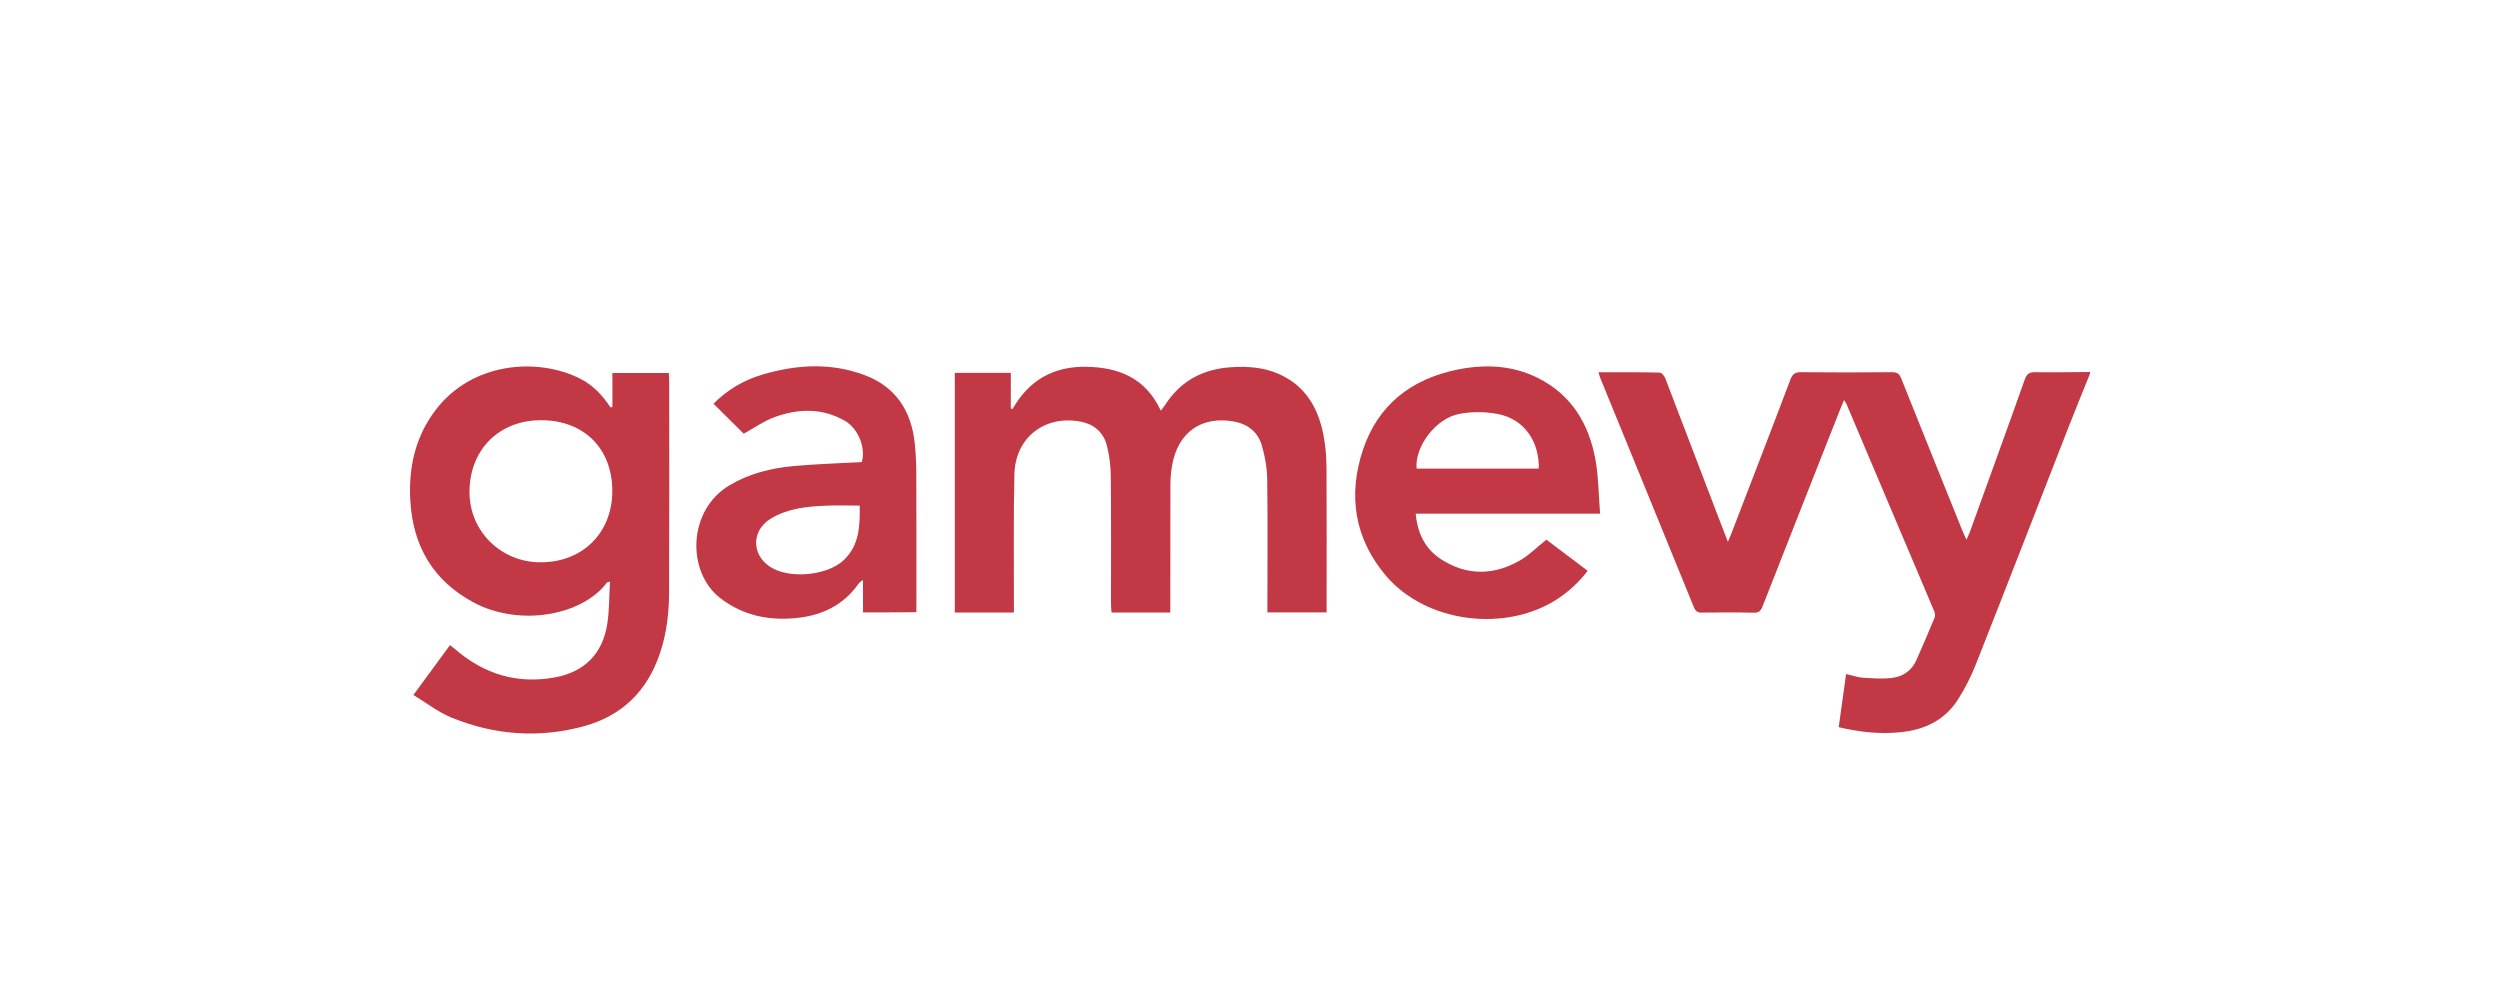 <?xml version="1.0" encoding="utf-8"?>
<!-- Generator: Adobe Illustrator 23.1.0, SVG Export Plug-In . SVG Version: 6.00 Build 0)  -->
<svg version="1.1" id="Layer_1" xmlns="http://www.w3.org/2000/svg" xmlns:xlink="http://www.w3.org/1999/xlink" x="0px" y="0px"
	 viewBox="0 0 250 100" style="enable-background:new 0 0 250 100;" xml:space="preserve">
<style type="text/css">
	.st0{display:none;}
	.st1{display:inline;fill:#2F2F2F;}
	.st2{display:inline;enable-background:new    ;}
	.st3{fill:#FFFFFF;stroke:#EFEFEF;stroke-width:0.05;stroke-miterlimit:10;}
	.st4{fill:#FFFFFF;}
	.st5{fill:#FCC42C;}
	.st6{fill:#C23844;}
	.st7{fill:#FEFEFE;}
	.st8{fill:#FA4133;}
	.st9{fill:#F85F1D;}
	.st10{fill:#FC323A;}
	.st11{fill:#F99209;}
	.st12{fill:#FCFDFE;}
	.st13{fill:#F94D2D;}
	.st14{fill:#FA512A;}
	.st15{fill:#FB5C25;}
	.st16{fill:#F25710;}
	.st17{fill:#F9BB41;}
	.st18{fill:#FA6C1D;}
	.st19{fill:#F9BD51;}
	.st20{fill:#F97B16;}
	.st21{fill:#FB2841;}
	.st22{fill:#F9880F;}
	.st23{fill:#EE4A0B;}
	.st24{fill:#FAA052;}
	.st25{fill:#F57F41;}
	.st26{fill:#F99044;}
	.st27{fill:#F6B15B;}
	.st28{fill:#F99D06;}
	.st29{fill:#FBBE70;}
	.st30{fill:#FABE5F;}
	.st31{fill:#FBB067;}
	.st32{fill:#41AADF;}
	.st33{fill:#FBFBFB;}
	.st34{fill-rule:evenodd;clip-rule:evenodd;fill:url(#SVGID_1_);}
	.st35{fill:#A5CD39;}
	.st36{fill:#40AA8B;}
	.st37{fill-rule:evenodd;clip-rule:evenodd;fill:#A5CD39;}
	.st38{clip-path:url(#SVGID_3_);fill-rule:evenodd;clip-rule:evenodd;fill:#A5CD39;}
	.st39{opacity:0.36;clip-path:url(#SVGID_5_);fill-rule:evenodd;clip-rule:evenodd;fill:url(#SVGID_6_);enable-background:new    ;}
	.st40{opacity:0.71;clip-path:url(#SVGID_8_);fill-rule:evenodd;clip-rule:evenodd;fill:url(#SVGID_9_);enable-background:new    ;}
	
		.st41{opacity:0.79;clip-path:url(#SVGID_11_);fill-rule:evenodd;clip-rule:evenodd;fill:url(#SVGID_12_);enable-background:new    ;}
	
		.st42{opacity:0.47;clip-path:url(#SVGID_14_);fill-rule:evenodd;clip-rule:evenodd;fill:url(#SVGID_15_);enable-background:new    ;}
	
		.st43{opacity:0.61;clip-path:url(#SVGID_17_);fill-rule:evenodd;clip-rule:evenodd;fill:url(#SVGID_18_);enable-background:new    ;}
	
		.st44{opacity:0.66;clip-path:url(#SVGID_20_);fill-rule:evenodd;clip-rule:evenodd;fill:url(#SVGID_21_);enable-background:new    ;}
	
		.st45{opacity:0.39;clip-path:url(#SVGID_23_);fill-rule:evenodd;clip-rule:evenodd;fill:url(#SVGID_24_);enable-background:new    ;}
	.st46{fill:#73B73E;}
	.st47{fill:#F26922;}
	.st48{fill-rule:evenodd;clip-rule:evenodd;fill:#FFFFFF;}
	.st49{fill:#F19021;}
	.st50{fill:#E9148D;}
	.st51{fill:#2BAEE4;}
	.st52{fill:#13B6A7;}
	.st53{fill:#FEE700;}
	.st54{fill:#EC242A;}
	.st55{fill:#FCB34B;}
	.st56{fill-rule:evenodd;clip-rule:evenodd;fill:#F6F6F6;}
	.st57{fill-rule:evenodd;clip-rule:evenodd;fill:#D71920;}
	.st58{fill:#63A844;}
	.st59{fill:#DF2D38;}
	.st60{fill:#7C8080;}
	.st61{fill:#A3A3A3;}
	.st62{fill:url(#SVGID_25_);}
	.st63{fill:url(#SVGID_26_);}
	.st64{fill:url(#SVGID_27_);}
	.st65{fill:#EF612A;}
	.st66{fill:url(#SVGID_28_);}
	.st67{fill:url(#SVGID_29_);}
	.st68{opacity:0.5;fill:#FFFFFF;}
	.st69{fill:#363833;}
	.st70{fill:#5998A9;}
	.st71{fill:#80B3CB;}
	.st72{fill:url(#SVGID_30_);}
	.st73{fill:url(#SVGID_31_);}
	.st74{fill:url(#SVGID_32_);}
	.st75{fill:url(#SVGID_33_);}
	.st76{fill:url(#SVGID_34_);}
	.st77{fill:url(#SVGID_35_);}
	.st78{fill:url(#SVGID_36_);}
	.st79{fill:#FFC20E;}
</style>
<g class="st0">
	<rect class="st1" width="250" height="100"/>
</g>
<g>
	<g>
		<path class="st6" d="M209,37.37c-0.72,1.79-1.46,3.58-2.16,5.38c-3.08,7.89-6.13,15.78-9.24,23.65c-0.49,1.24-1.1,2.46-1.82,3.58
			c-1.3,2.01-3.27,2.98-5.63,3.23c-2.09,0.23-4.14,0.01-6.28-0.49c0.25-1.77,0.49-3.51,0.74-5.32c0.61,0.14,1.13,0.33,1.65,0.37
			c0.98,0.06,1.98,0.14,2.95,0.02c1.07-0.13,1.96-0.72,2.42-1.76c0.64-1.42,1.24-2.85,1.84-4.29c0.07-0.17,0.03-0.42-0.04-0.6
			c-2.93-6.93-5.86-13.86-8.8-20.78c-0.03-0.08-0.1-0.15-0.23-0.35c-0.16,0.37-0.28,0.66-0.39,0.94
			c-2.59,6.56-5.18,13.12-7.75,19.68c-0.18,0.46-0.38,0.66-0.9,0.64c-1.73-0.04-3.45-0.03-5.18-0.01c-0.41,0.01-0.61-0.12-0.78-0.51
			c-3.12-7.67-6.26-15.33-9.39-22.99c-0.06-0.15-0.09-0.31-0.16-0.53c2.08,0,4.11-0.02,6.13,0.03c0.19,0,0.46,0.35,0.55,0.58
			c1.77,4.6,3.52,9.21,5.28,13.81c0.3,0.78,0.6,1.56,0.98,2.53c0.17-0.41,0.27-0.63,0.36-0.86c1.97-5.13,3.96-10.25,5.9-15.39
			c0.22-0.57,0.5-0.72,1.07-0.71c3.03,0.03,6.05,0.03,9.08,0c0.51,0,0.74,0.15,0.92,0.62c2.03,5.08,4.08,10.16,6.12,15.23
			c0.1,0.26,0.22,0.5,0.41,0.91c0.15-0.34,0.24-0.54,0.32-0.74c1.84-5.1,3.7-10.19,5.51-15.3c0.2-0.58,0.48-0.73,1.06-0.72
			c1.82,0.03,3.64-0.01,5.46-0.02C209,37.27,209,37.32,209,37.37z"/>
		<path class="st6" d="M61.24,40.7c0-1.12,0-2.24,0-3.4c1.92,0,3.75,0,5.64,0c0.01,0.28,0.04,0.53,0.04,0.78
			c0,7.06,0.02,14.12-0.01,21.18c-0.01,2.06-0.25,4.09-0.91,6.06c-1.26,3.76-3.77,6.24-7.57,7.29c-4.52,1.24-9,0.91-13.32-0.87
			c-1.31-0.54-2.46-1.45-3.77-2.24c1.28-1.75,2.45-3.34,3.66-4.99c0.2,0.16,0.38,0.3,0.55,0.44c2.88,2.47,6.17,3.48,9.93,2.79
			c2.96-0.54,4.79-2.36,5.25-5.36c0.21-1.37,0.18-2.77,0.27-4.22c-0.19,0.05-0.27,0.05-0.3,0.09c-2.47,3.32-8.77,4.45-13.35,1.99
			c-4.07-2.19-6.07-5.67-6.32-10.21c-0.18-3.25,0.48-6.29,2.47-8.95c3.68-4.92,10.32-5.36,14.56-3.19c1.27,0.65,2.21,1.67,2.99,2.85
			C61.11,40.73,61.18,40.72,61.24,40.7z M61.23,49.15c0.02-4.27-2.8-7.11-7.08-7.13c-4.22-0.02-7.19,2.93-7.2,7.16
			c-0.02,3.91,3.12,7.04,7.08,7.05C58.23,56.25,61.21,53.31,61.23,49.15z"/>
		<path class="st6" d="M117.03,61.25c-1.99,0-3.9,0-5.88,0c-0.02-0.31-0.05-0.61-0.05-0.9c0-4.23,0.02-8.46-0.02-12.68
			c-0.01-1.03-0.13-2.08-0.38-3.07c-0.33-1.34-1.26-2.18-2.66-2.44c-3.57-0.67-6.51,1.6-6.6,5.26c-0.1,4.3-0.04,8.6-0.05,12.89
			c0,0.3,0,0.6,0,0.94c-2.02,0-3.94,0-5.91,0c0-8,0-15.97,0-23.96c1.87,0,3.69,0,5.6,0c0,1.19,0,2.35,0,3.52
			c0.05,0.04,0.11,0.08,0.16,0.12c1.65-2.92,4.12-4.32,7.44-4.25c3.27,0.07,5.91,1.16,7.4,4.39c0.17-0.23,0.3-0.38,0.41-0.54
			c1.55-2.45,3.83-3.64,6.67-3.81c1.59-0.1,3.17,0.01,4.66,0.65c2.68,1.16,3.99,3.37,4.52,6.1c0.21,1.08,0.3,2.2,0.31,3.3
			c0.03,4.53,0.01,9.07,0.01,13.6c0,0.28,0,0.55,0,0.87c-1.98,0-3.89,0-5.92,0c0-0.26,0-0.53,0-0.8c0-4.18,0.04-8.36-0.02-12.54
			c-0.02-1.14-0.22-2.3-0.55-3.4c-0.39-1.31-1.41-2.1-2.78-2.35c-3.28-0.58-5.62,1.1-6.19,4.44c-0.11,0.65-0.16,1.31-0.16,1.97
			c-0.01,3.94-0.01,7.89-0.01,11.83C117.03,60.65,117.03,60.91,117.03,61.25z"/>
		<path class="st6" d="M160.01,51.37c-6.27,0-12.32,0-18.44,0c0.18,1.95,0.94,3.53,2.54,4.56c2.55,1.64,5.23,1.63,7.84,0.14
			c0.95-0.54,1.74-1.35,2.69-2.1c1.3,0.98,2.69,2.03,4.13,3.11c-0.86,1.13-1.86,2.04-3,2.8c-5.19,3.41-13.16,2.41-17.16-2.29
			c-3.16-3.72-3.84-8.05-2.31-12.62c1.5-4.48,4.81-7.05,9.39-8c2.77-0.57,5.52-0.46,8.09,0.82c3.4,1.7,5.14,4.64,5.78,8.26
			C159.86,47.76,159.86,49.52,160.01,51.37z M153.88,46.86c0.05-2.74-1.46-4.91-4-5.44c-1.26-0.26-2.65-0.27-3.92-0.04
			c-2.39,0.44-4.5,3.28-4.3,5.48C145.72,46.86,149.77,46.86,153.88,46.86z"/>
		<path class="st6" d="M86.3,61.24c0-1.06,0-2.08,0-3.25c-0.21,0.17-0.33,0.23-0.4,0.32c-1.49,2.16-3.63,3.21-6.15,3.48
			c-2.79,0.3-5.41-0.2-7.7-1.96c-3.43-2.64-3.28-8.85,0.93-11.32c1.95-1.15,4.1-1.69,6.32-1.9c2.28-0.21,4.57-0.27,6.87-0.4
			c0.41-1.21-0.21-3.3-1.72-4.15c-2.24-1.27-4.59-1.2-6.91-0.38c-1.13,0.4-2.15,1.14-3.17,1.69c-0.94-0.93-1.96-1.95-3.02-3
			c1.32-1.33,2.96-2.34,4.88-2.91c3.39-1,6.79-1.21,10.15,0.02c3.14,1.15,4.73,3.54,5.09,6.79c0.11,1.01,0.15,2.02,0.16,3.04
			c0.02,4.34,0.01,8.69,0.01,13.03c0,0.28,0,0.56,0,0.88C89.87,61.24,88.15,61.24,86.3,61.24z M85.97,50.56
			c-1.21,0-2.31-0.04-3.42,0.01c-1.89,0.08-3.77,0.27-5.45,1.28c-1.94,1.16-1.99,3.57-0.11,4.82c1.9,1.26,5.73,0.91,7.39-0.66
			C85.95,54.51,86,52.59,85.97,50.56z"/>
	</g>
</g>
</svg>
